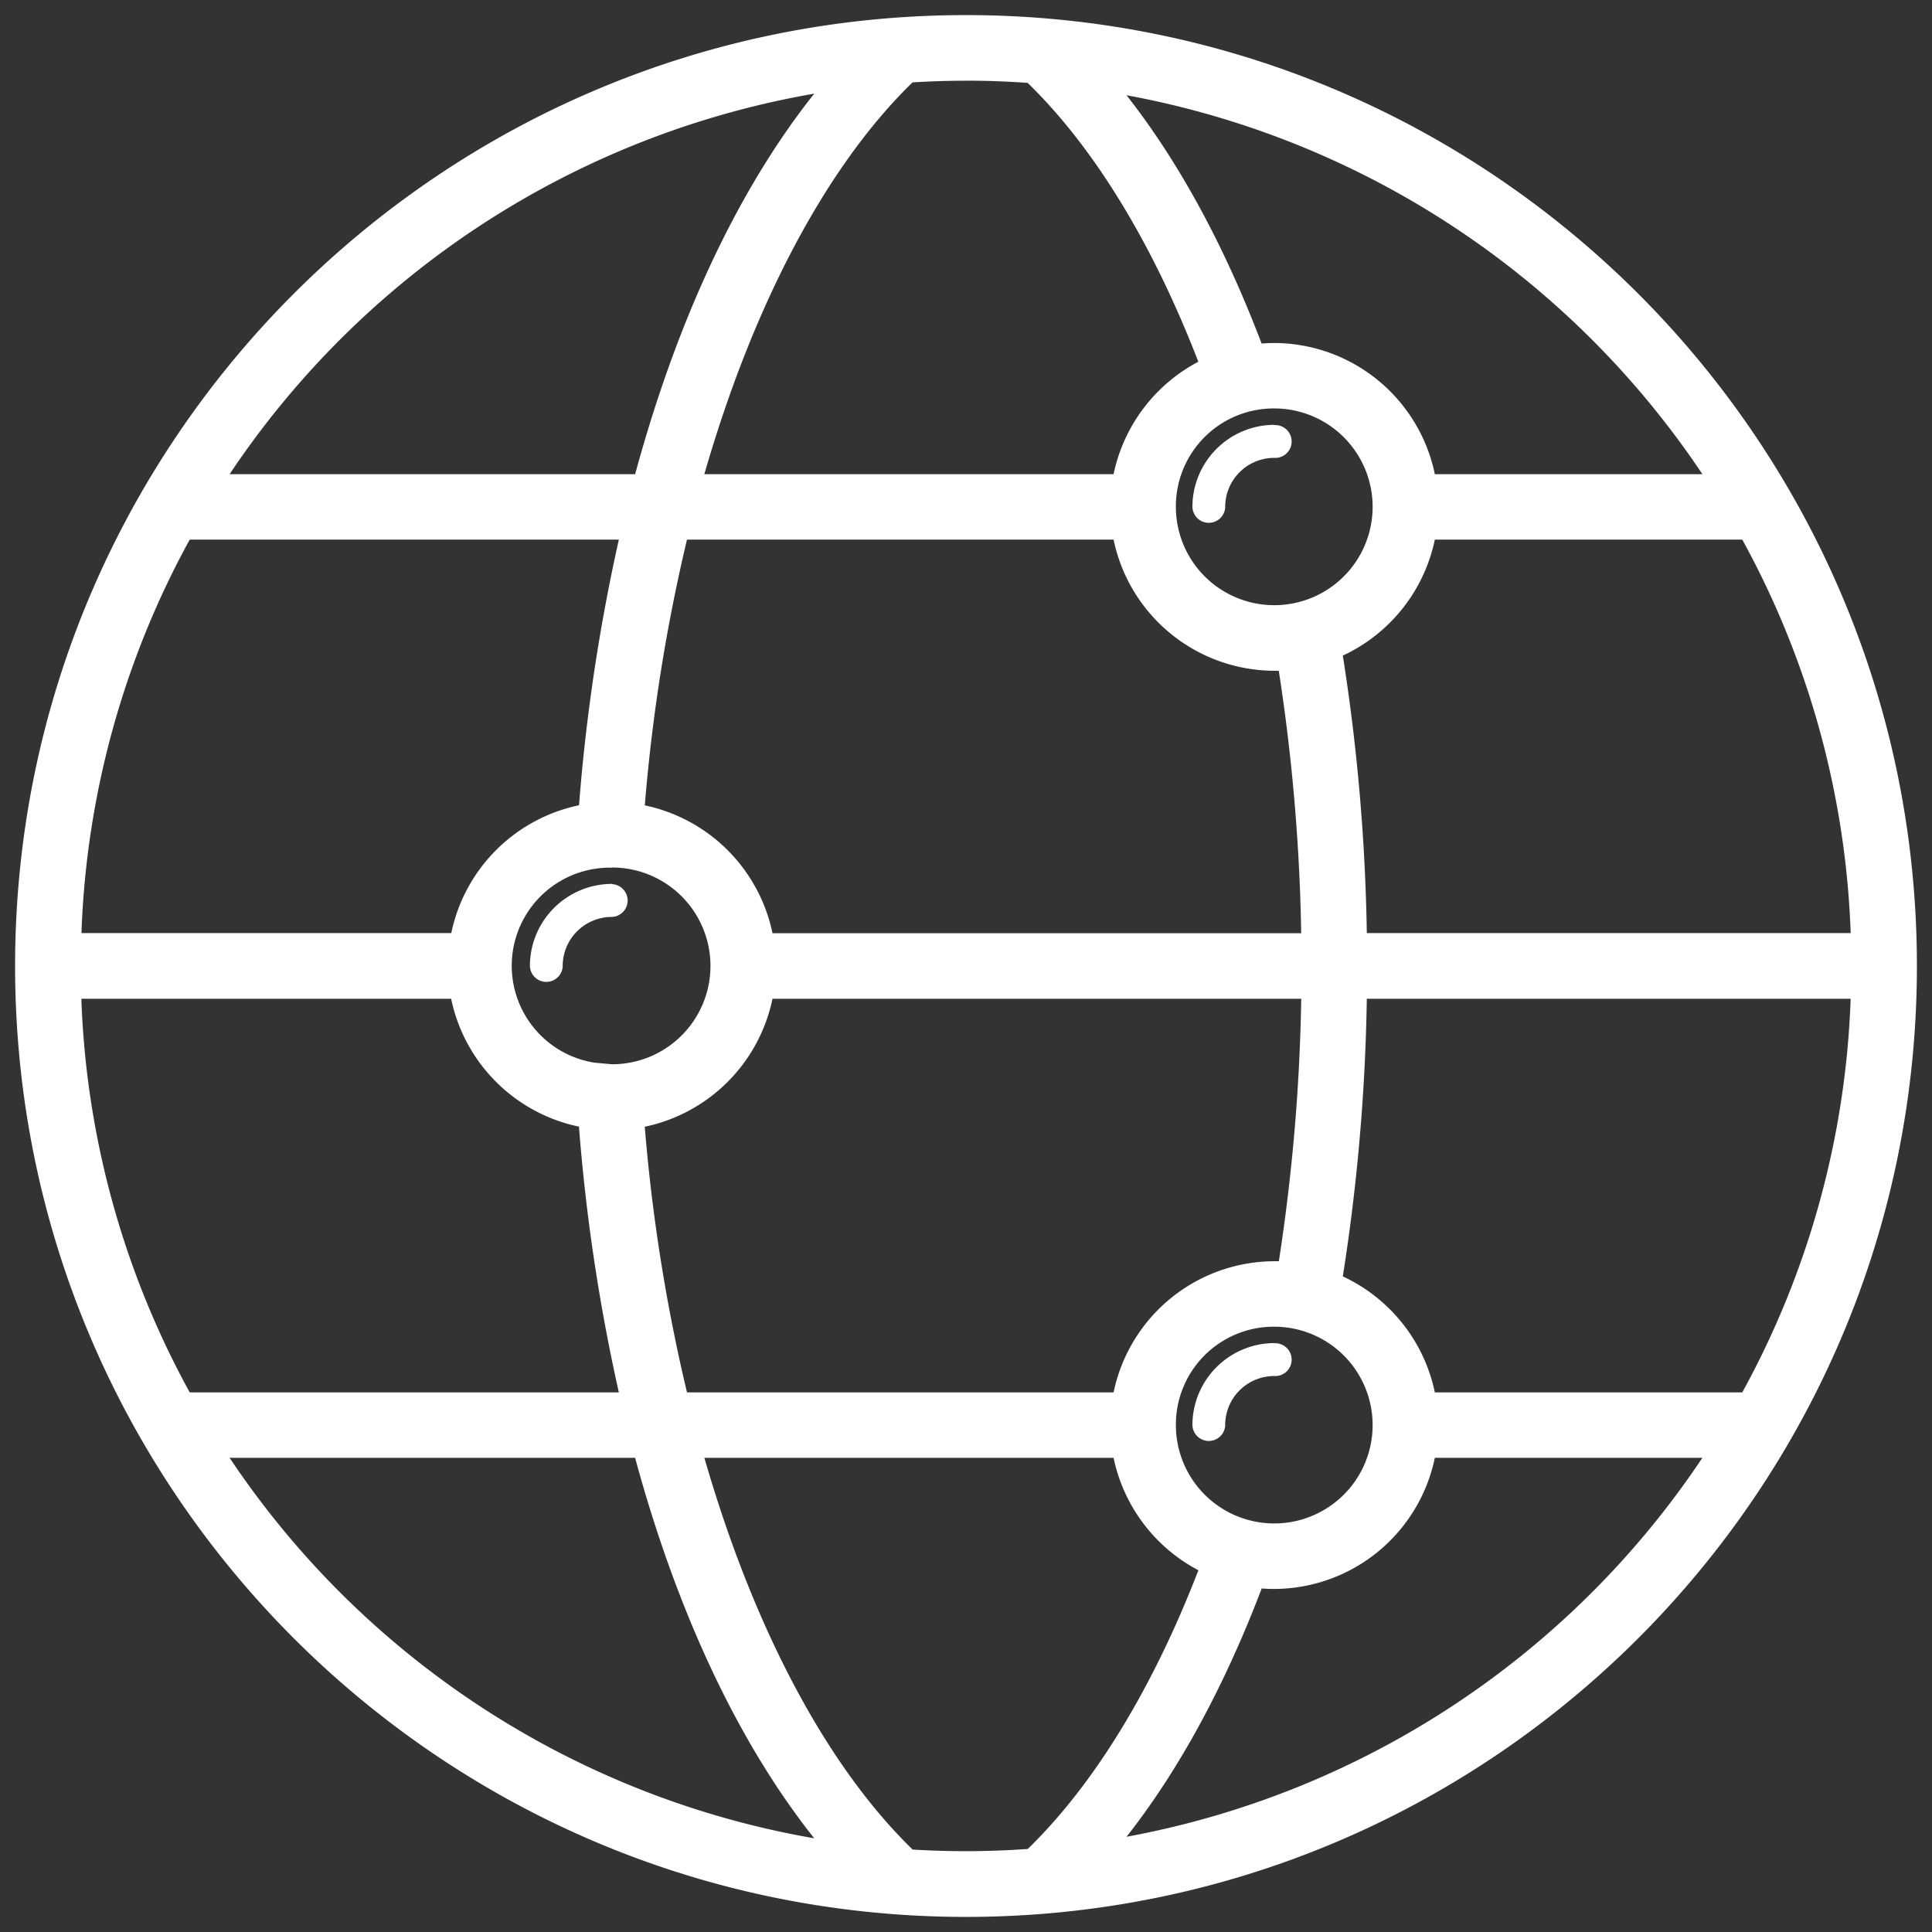 <svg id="Calque_1" data-name="Calque 1" xmlns="http://www.w3.org/2000/svg" viewBox="0 0 512 512"><rect x="0" y="0" width="512" height="512" fill="#333333" stroke="none"/><defs><style>.cls-1{fill:#fff;}</style></defs><title>ICONE_Carte</title><g id="_Groupe_" data-name="&lt;Groupe&gt;"><path id="_Tracé_transparent_" data-name="&lt;Tracé transparent&gt;" class="cls-1" d="M256,4C116.92,4,4,116.92,4,256S116.92,508,256,508,508,395.08,508,256,395.08,4,256,4Zm0,17.38c5.49,0,10.93.2,16.33.58C290,39.13,305.52,64.68,317.57,95.87a43.76,43.76,0,0,0-22.46,29.79H186.66c12.91-44.78,32.19-81.47,55.17-103.83,4.69-.28,9.4-.44,14.16-.44Zm-40.23,3.45c-20.46,25.75-36.52,60.56-47.45,100.83H60.85A234.48,234.48,0,0,1,215.77,24.82Zm82.76.41A234.53,234.53,0,0,1,451.15,125.66h-70.9A43.62,43.62,0,0,0,337.69,90.9c-1.13,0-2.24.06-3.35.14-9.69-25.47-21.67-47.83-35.81-65.81Zm39.16,83a26.07,26.07,0,1,1-26.07,26.07,25.94,25.94,0,0,1,26.07-26.07Zm0,4.34A21.79,21.79,0,0,0,316,134.34a4.35,4.35,0,0,0,8.69.12v-.12a13,13,0,0,1,13-13,4.35,4.35,0,1,0,.12-8.69h-.12ZM50.28,143H164a498.79,498.79,0,0,0-10.55,70.4,43.7,43.7,0,0,0-33.86,33.88h-98A233.46,233.46,0,0,1,50.28,143Zm131.78,0H295.11a43.63,43.63,0,0,0,42.57,34.76c.41,0,.81,0,1.21,0a508.19,508.19,0,0,1,5.94,69.55H204.72a43.73,43.73,0,0,0-33.84-33.88A467,467,0,0,1,182.06,143Zm198.19,0h81.47a233.46,233.46,0,0,1,28.73,104.28H362.22a524.39,524.39,0,0,0-6.36-73.54A43.75,43.75,0,0,0,380.25,143Zm-218,86.9a26.07,26.07,0,0,1-.08,52.14l-4.62-.42a26,26,0,0,1,4-51.68h0l.65,0Zm-.08,4.34A21.79,21.79,0,0,0,140.43,256a4.35,4.35,0,0,0,8.69.12V256a13,13,0,0,1,13-13,4.35,4.35,0,0,0,.12-8.69ZM21.56,264.69h98a43.72,43.72,0,0,0,33.87,33.88A497.86,497.86,0,0,0,164,369H50.28A233.46,233.46,0,0,1,21.56,264.69Zm183.16,0H344.84a508.2,508.2,0,0,1-5.93,69.55c-.41,0-.81,0-1.22,0A43.63,43.63,0,0,0,295.11,369H182.06a467,467,0,0,1-11.19-70.4,43.73,43.73,0,0,0,33.84-33.88Zm157.5,0H490.44A233.47,233.47,0,0,1,461.72,369H380.25a43.76,43.76,0,0,0-24.39-30.74,524.38,524.38,0,0,0,6.36-73.54Zm-24.53,86.9a26.07,26.07,0,1,1-26.07,26.07,25.94,25.94,0,0,1,26.07-26.07Zm0,4.34A21.79,21.79,0,0,0,316,377.66a4.35,4.35,0,0,0,8.69.12v-.12a13,13,0,0,1,13-13,4.35,4.35,0,1,0,.12-8.69h-.12ZM60.85,386.34H168.31c10.93,40.27,27,75.08,47.47,100.83A234.48,234.48,0,0,1,60.85,386.34Zm125.81,0H295.11a43.74,43.74,0,0,0,22.48,29.79C305.53,447.32,290,472.86,272.36,490c-5.4.37-10.86.58-16.36.58q-7.13,0-14.15-.43c-23-22.37-42.28-59.06-55.19-103.84Zm193.59,0h70.9a234.52,234.52,0,0,1-152.6,100.42c14.14-18,26.12-40.34,35.81-65.8,1.09.08,2.21.13,3.33.13a43.62,43.62,0,0,0,42.56-34.76Zm0,0"/></g></svg>